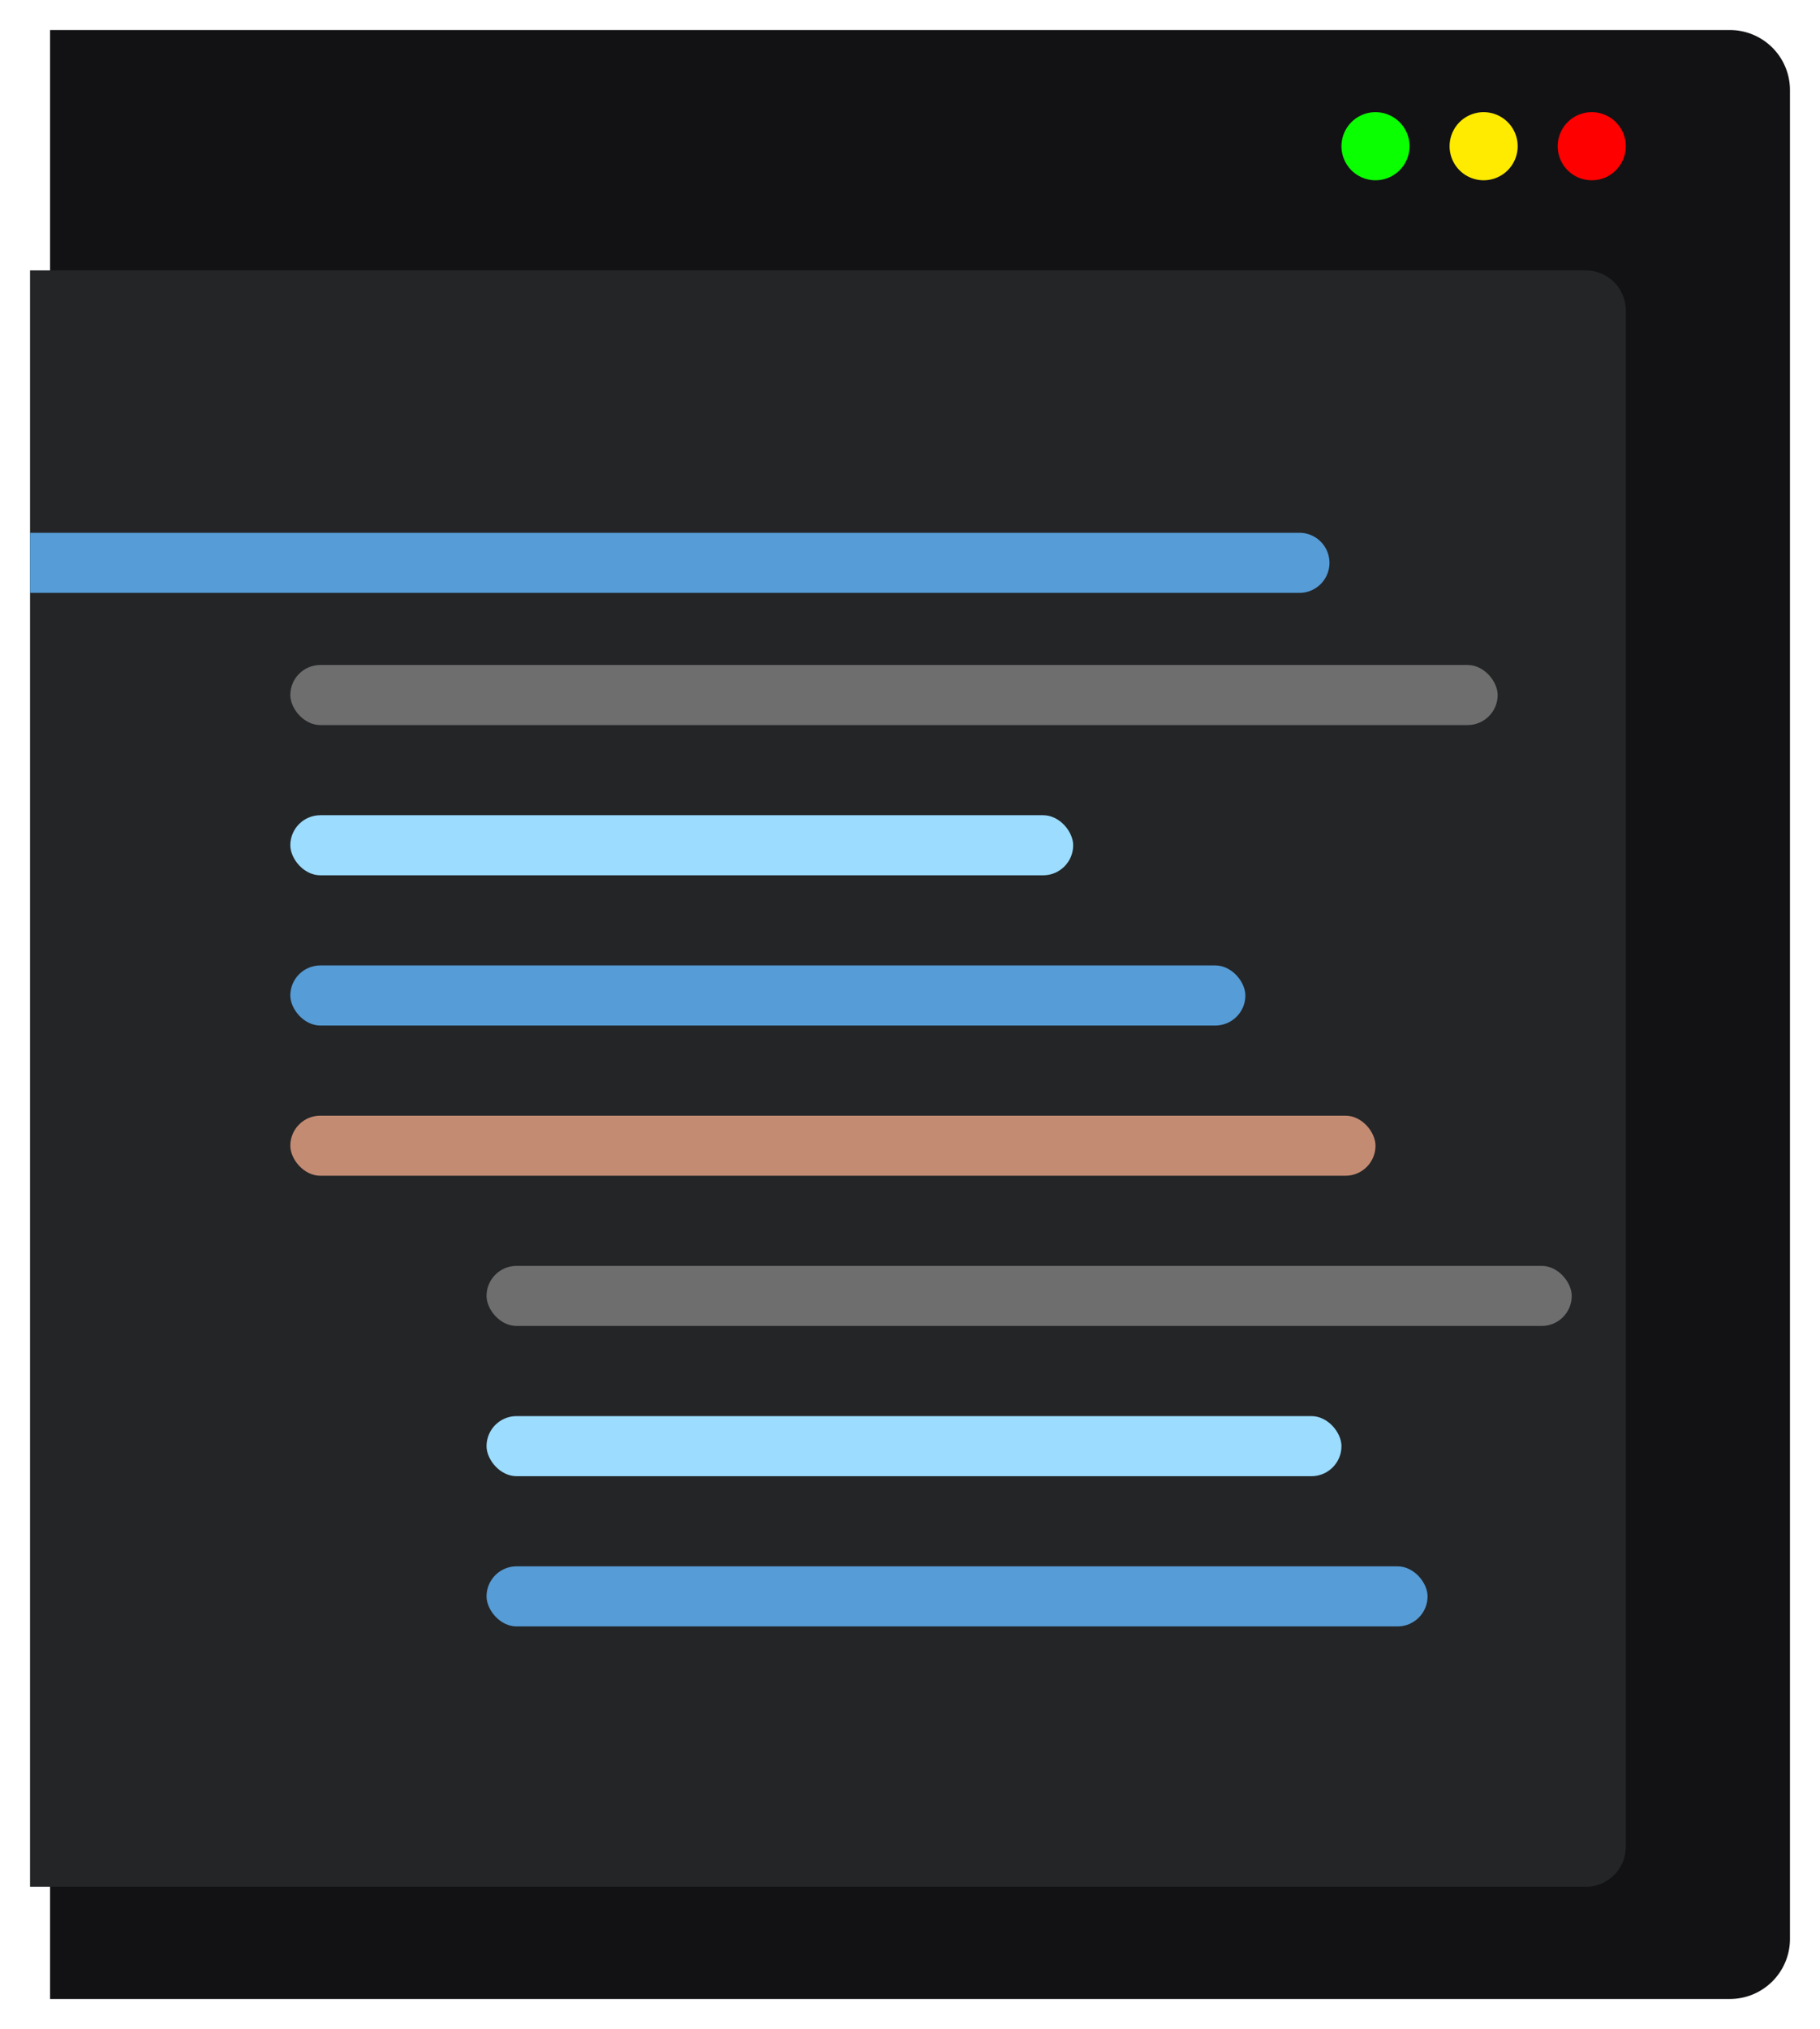 <svg xmlns="http://www.w3.org/2000/svg" xmlns:xlink="http://www.w3.org/1999/xlink" viewBox="0 0 909 1013"><defs><style>.a{fill:#121214;}.b{fill:#232527;}.c{fill:#0aff00;}.d{fill:#ffeb00;}.e{fill:red;}.f{fill:#569cd6;}.g{fill:#6e6e6e;}.h{fill:#9cdcfe;}.i{fill:#c48b73;}.j{filter:url(#c);}.k{filter:url(#a);}</style><filter id="a" x="10" y="0" width="899" height="1013" filterUnits="userSpaceOnUse"><feOffset dx="10" dy="-10" input="SourceAlpha"/><feGaussianBlur stdDeviation="5" result="b"/><feFlood flood-opacity="0.271"/><feComposite operator="in" in2="b"/><feComposite in="SourceGraphic"/></filter><filter id="c" x="0" y="120" width="827" height="837" filterUnits="userSpaceOnUse"><feOffset input="SourceAlpha"/><feGaussianBlur stdDeviation="5" result="d"/><feFlood flood-opacity="0.161"/><feComposite operator="in" in2="d"/><feComposite in="SourceGraphic"/></filter></defs><g transform="translate(15 -1315)"><g class="k" transform="matrix(1, 0, 0, 1, -15, 1315)"><path class="a" d="M0,0H839a30,30,0,0,1,30,30V953a30,30,0,0,1-30,30H0a0,0,0,0,1,0,0V0A0,0,0,0,1,0,0Z" transform="translate(15 25)"/></g><g class="j" transform="matrix(1, 0, 0, 1, -15, 1315)"><path class="b" d="M0,0H777a20,20,0,0,1,20,20V787a20,20,0,0,1-20,20H0a0,0,0,0,1,0,0V0A0,0,0,0,1,0,0Z" transform="translate(15 135)"/></g><path class="c" d="M17,0A17,17,0,1,1,0,17,17,17,0,0,1,17,0Z" transform="translate(655 1371)"/><path class="d" d="M17,0A17,17,0,1,1,0,17,17,17,0,0,1,17,0Z" transform="translate(709 1371)"/><path class="e" d="M17,0A17,17,0,0,1,29.778,28.213,16.806,16.806,0,0,1,17,34,17,17,0,0,1,17,0Z" transform="translate(763 1371)"/><path class="f" d="M0,0H634a15,15,0,0,1,15,15v0a15,15,0,0,1-15,15H0a0,0,0,0,1,0,0V0A0,0,0,0,1,0,0Z" transform="translate(0 1581)"/><rect class="g" width="603" height="30" rx="15" transform="translate(130 1647)"/><rect class="h" width="391" height="30" rx="15" transform="translate(130 1722)"/><rect class="f" width="477" height="30" rx="15" transform="translate(130 1797)"/><rect class="i" width="542" height="30" rx="15" transform="translate(130 1872)"/><rect class="g" width="542" height="30" rx="15" transform="translate(228 1947)"/><rect class="h" width="427" height="30" rx="15" transform="translate(228 2022)"/><rect class="f" width="470" height="30" rx="15" transform="translate(228 2097)"/></g></svg>